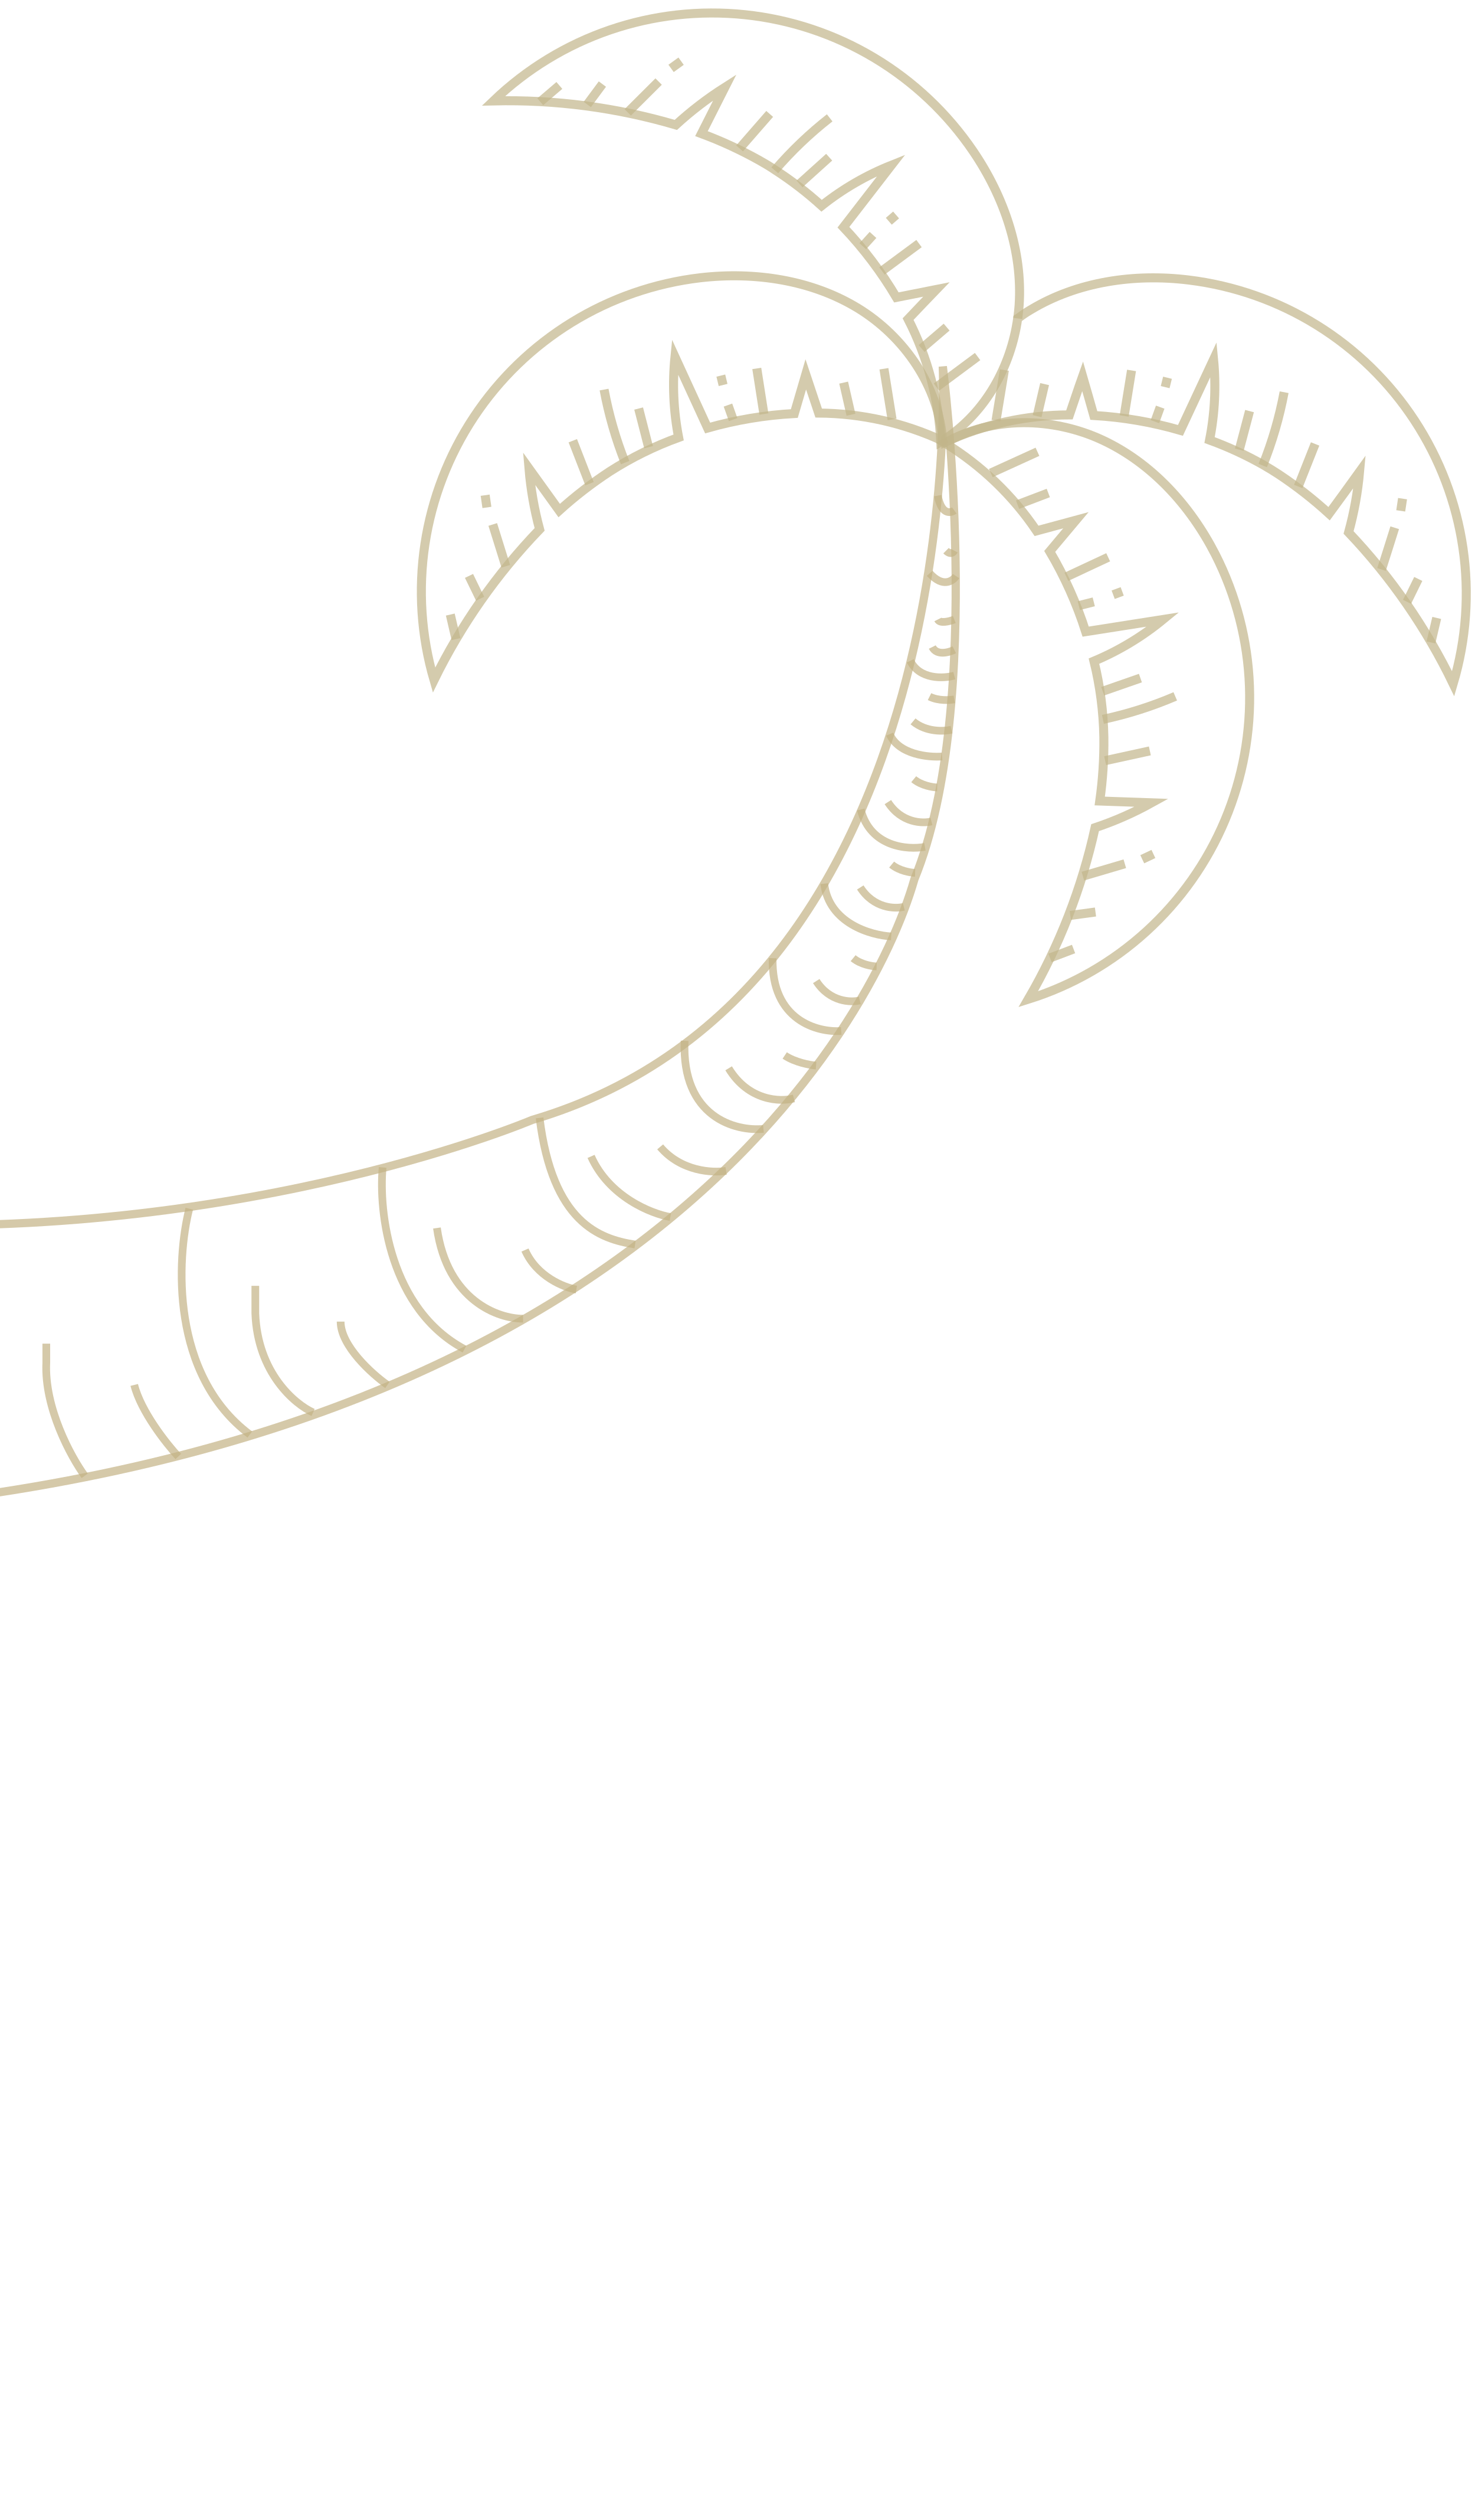 <svg width="268" height="454" viewBox="0 0 268 454" fill="none" xmlns="http://www.w3.org/2000/svg">
<g clip-path="url(#clip0_1_4316)">
<path d="M171.301 66.556C171.301 66.556 176.431 179.873 96.671 203.382C96.671 203.382 46.474 224.728 -22.664 222.337C-80.634 220.329 -164.783 222.184 -223.82 318.716C-232.337 337.461 -238.726 359.776 -242.308 386.316C-242.308 386.316 -213.581 412.959 -176.868 383.813C-176.868 383.813 -177.666 369.521 -171.977 350.633C-160.184 311.482 -123.163 279.574 -40.538 275.103C114.081 266.735 158.449 186.653 166.151 159.635C179.163 127.882 171.301 66.556 171.301 66.556Z" stroke="#C4B385" stroke-opacity="0.7" stroke-width="1.5" stroke-miterlimit="10"/>
<path d="M173.391 122.692C171.435 123.23 167.097 123.445 165.391 120" stroke="#C4B385" stroke-opacity="0.7" stroke-width="1.4"/>
<path d="M173.713 104.617C173.101 105.55 171.285 106.756 168.918 104.11" stroke="#C4B385" stroke-opacity="0.7" stroke-width="1.4"/>
<path d="M173.391 92.692C172.657 93.23 171.031 93.445 170.391 90" stroke="#C4B385" stroke-opacity="0.7" stroke-width="1.4"/>
<path d="M171.176 137.376C168.68 137.569 163.281 137.028 161.648 133.319" stroke="#C4B385" stroke-opacity="0.7" stroke-width="1.4"/>
<path d="M168.052 153.786C164.886 154.37 158.12 153.831 156.389 147.001" stroke="#C4B385" stroke-opacity="0.7" stroke-width="1.4"/>
<path d="M161.934 170.05C158.221 169.849 150.587 167.651 149.76 160.467" stroke="#C4B385" stroke-opacity="0.7" stroke-width="1.4"/>
<path d="M152.852 187.22C148.584 187.535 140.114 185.332 140.387 173.999" stroke="#C4B385" stroke-opacity="0.7" stroke-width="1.4"/>
<path d="M138.717 205.002C133.7 205.487 123.812 202.965 124.39 189" stroke="#C4B385" stroke-opacity="0.7" stroke-width="1.4"/>
<path d="M115.391 226C108.891 225 100.391 222 98.037 203" stroke="#C4B385" stroke-opacity="0.7" stroke-width="1.4"/>
<path d="M69.524 212C68.79 219.954 70.735 237.689 84.391 245" stroke="#C4B385" stroke-opacity="0.7" stroke-width="1.4"/>
<path d="M34.391 219.5C32.057 228.667 30.991 249.7 45.391 260.5" stroke="#C4B385" stroke-opacity="0.7" stroke-width="1.4"/>
<path d="M173.391 127C172.557 127.167 170.491 127.3 168.891 126.5" stroke="#C4B385" stroke-opacity="0.7" stroke-width="1.4"/>
<path d="M170.289 143.003C169.44 142.977 167.397 142.64 166.018 141.5" stroke="#C4B385" stroke-opacity="0.7" stroke-width="1.4"/>
<path d="M166.278 158.503C165.428 158.477 163.385 158.14 162.007 157" stroke="#C4B385" stroke-opacity="0.7" stroke-width="1.4"/>
<path d="M159.278 175.503C158.428 175.477 156.385 175.14 155.007 174" stroke="#C4B385" stroke-opacity="0.7" stroke-width="1.4"/>
<path d="M148.278 193.503C147.164 193.416 144.466 192.927 142.58 191.669" stroke="#C4B385" stroke-opacity="0.7" stroke-width="1.4"/>
<path d="M172.891 132.5C171.557 132.833 168.291 133 165.891 131" stroke="#C4B385" stroke-opacity="0.7" stroke-width="1.4"/>
<path d="M169.239 149.173C167.614 149.587 163.756 149.464 161.324 145.658" stroke="#C4B385" stroke-opacity="0.7" stroke-width="1.4"/>
<path d="M164.223 164.673C162.598 165.087 158.74 164.964 156.309 161.158" stroke="#C4B385" stroke-opacity="0.7" stroke-width="1.4"/>
<path d="M156.223 181.673C154.598 182.087 150.74 181.964 148.309 178.158" stroke="#C4B385" stroke-opacity="0.7" stroke-width="1.4"/>
<path d="M144.247 199.468C141.804 200.132 136.011 199.969 132.389 194" stroke="#C4B385" stroke-opacity="0.7" stroke-width="1.4"/>
<path d="M131.927 212.619C129.51 213.036 123.731 212.75 119.948 208.266" stroke="#C4B385" stroke-opacity="0.7" stroke-width="1.4"/>
<path d="M121.802 221.014C118.369 220.413 110.68 217.37 107.391 209.999" stroke="#C4B385" stroke-opacity="0.7" stroke-width="1.4"/>
<path d="M104.722 234.183C102.491 233.801 97.501 231.831 95.388 227.001" stroke="#C4B385" stroke-opacity="0.7" stroke-width="1.4"/>
<path d="M95.035 239.467C90.602 239.493 81.267 236.235 79.388 223" stroke="#C4B385" stroke-opacity="0.7" stroke-width="1.4"/>
<path d="M56.891 256.5C53.557 255 46.791 249.3 46.391 238.5V233.5" stroke="#C4B385" stroke-opacity="0.7" stroke-width="1.4"/>
<path d="M70.391 251.5C67.557 249.5 61.891 244.4 61.891 240" stroke="#C4B385" stroke-opacity="0.7" stroke-width="1.4"/>
<path d="M32.391 264.5C30.224 262.167 25.591 256.3 24.391 251.5" stroke="#C4B385" stroke-opacity="0.7" stroke-width="1.4"/>
<path d="M15.391 268C12.899 264.571 8.015 255.657 8.414 247.429V244" stroke="#C4B385" stroke-opacity="0.7" stroke-width="1.4"/>
<path d="M173.391 118C172.391 118.5 170.191 119.1 169.391 117.5" stroke="#C4B385" stroke-opacity="0.7" stroke-width="1.4"/>
<path d="M173.391 112.5C172.557 112.833 170.791 113.3 170.391 112.5" stroke="#C4B385" stroke-opacity="0.7" stroke-width="1.4"/>
<path d="M173.391 100C173.224 100.333 172.691 100.8 171.891 100" stroke="#C4B385" stroke-opacity="0.7" stroke-width="1.4"/>
<path d="M155.904 55.982C147.445 50.821 137.1 49.304 127.256 50.438C118.969 51.409 110.993 54.175 103.885 58.544C96.777 62.913 90.707 68.781 86.099 75.737C81.492 82.693 78.457 90.57 77.206 98.82C75.955 107.069 76.519 115.492 78.858 123.502C83.796 113.439 90.27 104.206 98.047 96.135C97.073 92.517 96.426 88.819 96.115 85.085L101.603 92.713C104.486 90.107 107.568 87.728 110.819 85.599C114.74 83.092 118.927 81.028 123.302 79.444C122.368 74.622 122.144 69.69 122.638 64.804C124.617 69.114 126.595 73.42 128.573 77.724C133.711 76.266 138.994 75.384 144.326 75.095L146.405 67.989C147.184 70.329 147.973 72.669 148.751 75.01C156.531 75.064 164.209 76.786 171.268 80.058C170.614 70.2 164.291 61.117 155.904 55.982Z" stroke="#C2B58B" stroke-opacity="0.7" stroke-width="1.64" stroke-miterlimit="10"/>
<path d="M91.898 102.831L89.531 95.24" stroke="#C2B58B" stroke-opacity="0.7" stroke-width="1.64" stroke-miterlimit="10"/>
<path d="M88.468 92.149L88.148 89.926" stroke="#C2B58B" stroke-opacity="0.7" stroke-width="1.64" stroke-miterlimit="10"/>
<path d="M87.235 108.729C86.565 107.343 85.885 105.968 85.215 104.582" stroke="#C2B58B" stroke-opacity="0.7" stroke-width="1.64" stroke-miterlimit="10"/>
<path d="M82.847 116.059L81.816 111.602" stroke="#C2B58B" stroke-opacity="0.7" stroke-width="1.64" stroke-miterlimit="10"/>
<path d="M107.108 87.839C106.1 85.237 105.089 82.636 104.074 80.035" stroke="#C2B58B" stroke-opacity="0.7" stroke-width="1.64" stroke-miterlimit="10"/>
<path d="M113.582 84.007C111.883 79.721 110.602 75.279 109.758 70.746" stroke="#C2B58B" stroke-opacity="0.7" stroke-width="1.64" stroke-miterlimit="10"/>
<path d="M117.844 81.207C117.245 78.864 116.637 76.521 116.039 74.188" stroke="#C2B58B" stroke-opacity="0.7" stroke-width="1.64" stroke-miterlimit="10"/>
<path d="M133.206 76.2L132.266 73.561" stroke="#C2B58B" stroke-opacity="0.7" stroke-width="1.64" stroke-miterlimit="10"/>
<path d="M131.381 69.912C131.241 69.351 131.11 68.778 130.969 68.207" stroke="#C2B58B" stroke-opacity="0.7" stroke-width="1.64" stroke-miterlimit="10"/>
<path d="M138.797 75.187C138.37 72.431 137.932 69.675 137.504 66.908" stroke="#C2B58B" stroke-opacity="0.7" stroke-width="1.64" stroke-miterlimit="10"/>
<path d="M154.614 75.313L153.285 69.482" stroke="#C2B58B" stroke-opacity="0.7" stroke-width="1.64" stroke-miterlimit="10"/>
<path d="M162.085 76.173C161.585 73.101 161.096 70.038 160.605 66.965" stroke="#C2B58B" stroke-opacity="0.7" stroke-width="1.64" stroke-miterlimit="10"/>
<path d="M184.918 57.828C185.022 57.029 185.115 56.23 185.169 55.444C185.837 45.561 182.404 35.681 176.836 27.486C172.146 20.584 166.006 14.788 158.845 10.502C151.685 6.217 143.675 3.544 135.376 2.672C127.076 1.8 118.687 2.748 110.791 5.451C102.896 8.154 95.685 12.547 89.662 18.323C100.866 18.054 112.044 19.525 122.797 22.684C125.56 20.154 128.541 17.871 131.704 15.862L127.451 24.266C131.098 25.619 134.634 27.254 138.027 29.155C138.935 29.662 139.867 30.217 140.794 30.843C143.795 32.783 146.633 34.964 149.28 37.365C153.121 34.308 157.389 31.832 161.948 30.014C159.042 33.763 156.141 37.513 153.248 41.262C156.919 45.14 160.146 49.416 162.87 54.009L170.136 52.568C168.418 54.348 166.705 56.141 164.996 57.947C168.541 64.867 170.567 72.465 170.939 80.231C171.246 80.048 171.553 79.846 171.898 79.631" stroke="#C2B58B" stroke-opacity="0.7" stroke-width="1.64" stroke-miterlimit="10"/>
<path d="M114.053 20.403L119.668 14.809" stroke="#C2B58B" stroke-opacity="0.7" stroke-width="1.64" stroke-miterlimit="10"/>
<path d="M121.932 12.421L123.753 11.108" stroke="#C2B58B" stroke-opacity="0.7" stroke-width="1.64" stroke-miterlimit="10"/>
<path d="M106.71 18.972C107.618 17.737 108.532 16.502 109.453 15.267" stroke="#C2B58B" stroke-opacity="0.7" stroke-width="1.64" stroke-miterlimit="10"/>
<path d="M98.166 18.48L101.633 15.516" stroke="#C2B58B" stroke-opacity="0.7" stroke-width="1.64" stroke-miterlimit="10"/>
<path d="M134.378 26.951L139.846 20.685" stroke="#C2B58B" stroke-opacity="0.7" stroke-width="1.64" stroke-miterlimit="10"/>
<path d="M140.771 30.926C143.777 27.432 147.118 24.242 150.748 21.401" stroke="#C2B58B" stroke-opacity="0.7" stroke-width="1.64" stroke-miterlimit="10"/>
<path d="M145.267 33.402L150.655 28.546" stroke="#C2B58B" stroke-opacity="0.7" stroke-width="1.64" stroke-miterlimit="10"/>
<path d="M156.761 44.712L158.62 42.664" stroke="#C2B58B" stroke-opacity="0.7" stroke-width="1.64" stroke-miterlimit="10"/>
<path d="M161.493 40.182L162.814 39.035" stroke="#C2B58B" stroke-opacity="0.7" stroke-width="1.64" stroke-miterlimit="10"/>
<path d="M160.249 49.205C162.489 47.541 164.734 45.884 166.982 44.233" stroke="#C2B58B" stroke-opacity="0.7" stroke-width="1.64" stroke-miterlimit="10"/>
<path d="M167.452 63.287L171.997 59.403" stroke="#C2B58B" stroke-opacity="0.7" stroke-width="1.64" stroke-miterlimit="10"/>
<path d="M170.149 70.294L177.623 64.747" stroke="#C2B58B" stroke-opacity="0.7" stroke-width="1.64" stroke-miterlimit="10"/>
<path d="M200.281 79.9C209.261 84.081 216.268 91.792 220.812 100.661C224.597 108.097 226.715 116.269 227.018 124.608C227.321 132.947 225.803 141.251 222.568 148.943C219.333 156.634 214.46 163.528 208.288 169.143C202.116 174.759 194.793 178.961 186.831 181.457C192.468 171.763 196.564 161.253 198.973 150.302C202.525 149.115 205.961 147.605 209.237 145.79L199.82 145.46C200.365 141.617 200.615 137.738 200.565 133.857C200.482 129.206 199.879 124.578 198.768 120.06C203.297 118.161 207.526 115.614 211.321 112.497L197.262 114.704C195.637 109.617 193.445 104.729 190.728 100.132L195.486 94.469L188.336 96.403C183.988 89.961 178.311 84.525 171.688 80.459C180.267 75.505 191.291 75.73 200.281 79.9Z" stroke="#C2B58B" stroke-opacity="0.7" stroke-width="1.64" stroke-miterlimit="10"/>
<path d="M196.754 159.104L204.373 156.855" stroke="#C2B58B" stroke-opacity="0.7" stroke-width="1.64" stroke-miterlimit="10"/>
<path d="M207.542 156.036L209.569 155.08" stroke="#C2B58B" stroke-opacity="0.7" stroke-width="1.64" stroke-miterlimit="10"/>
<path d="M194.466 166.235L199.044 165.617" stroke="#C2B58B" stroke-opacity="0.7" stroke-width="1.64" stroke-miterlimit="10"/>
<path d="M190.785 173.957L195.06 172.338" stroke="#C2B58B" stroke-opacity="0.7" stroke-width="1.64" stroke-miterlimit="10"/>
<path d="M200.8 138.132L208.924 136.359" stroke="#C2B58B" stroke-opacity="0.7" stroke-width="1.64" stroke-miterlimit="10"/>
<path d="M200.394 130.632C204.901 129.67 209.304 128.271 213.54 126.455" stroke="#C2B58B" stroke-opacity="0.7" stroke-width="1.64" stroke-miterlimit="10"/>
<path d="M200.357 125.522L207.205 123.138" stroke="#C2B58B" stroke-opacity="0.7" stroke-width="1.64" stroke-miterlimit="10"/>
<path d="M196.011 109.981L198.73 109.296" stroke="#C2B58B" stroke-opacity="0.7" stroke-width="1.64" stroke-miterlimit="10"/>
<path d="M202.258 108.002L203.898 107.394" stroke="#C2B58B" stroke-opacity="0.7" stroke-width="1.64" stroke-miterlimit="10"/>
<path d="M193.753 104.748L201.349 101.198" stroke="#C2B58B" stroke-opacity="0.7" stroke-width="1.64" stroke-miterlimit="10"/>
<path d="M184.888 91.647L190.471 89.524" stroke="#C2B58B" stroke-opacity="0.7" stroke-width="1.64" stroke-miterlimit="10"/>
<path d="M180.024 85.908L188.501 82.044" stroke="#C2B58B" stroke-opacity="0.7" stroke-width="1.64" stroke-miterlimit="10"/>
<path d="M264.035 124.171C259.16 114.085 252.748 104.816 245.03 96.695C246.026 93.086 246.695 89.394 247.029 85.665C245.205 88.201 243.358 90.743 241.488 93.289C238.62 90.668 235.553 88.272 232.315 86.124C231.432 85.556 230.518 84.98 229.547 84.427C226.419 82.653 223.149 81.143 219.77 79.912C220.726 75.094 220.972 70.162 220.499 65.273L214.481 78.155C209.352 76.663 204.071 75.756 198.739 75.449C198.068 73.071 197.397 70.693 196.706 68.326C195.871 70.671 195.115 73.001 194.31 75.344C186.536 75.356 178.855 77.032 171.783 80.262C171.769 80.062 171.813 79.838 171.829 79.637C179.094 74.817 183.694 66.518 184.908 57.83C185.68 57.263 186.463 56.716 187.282 56.247C195.769 51.129 206.129 49.647 215.97 50.849C224.256 51.859 232.221 54.665 239.311 59.07C246.401 63.475 252.445 69.373 257.021 76.354C261.598 83.335 264.596 91.23 265.807 99.488C267.019 107.747 266.414 116.17 264.035 124.171Z" stroke="#C2B58B" stroke-opacity="0.7" stroke-width="1.64" stroke-miterlimit="10"/>
<path d="M251.015 103.416C251.837 100.891 252.609 98.36 253.411 95.836" stroke="#C2B58B" stroke-opacity="0.7" stroke-width="1.64" stroke-miterlimit="10"/>
<path d="M254.504 92.772L254.836 90.553" stroke="#C2B58B" stroke-opacity="0.7" stroke-width="1.64" stroke-miterlimit="10"/>
<path d="M255.652 109.291L257.691 105.135" stroke="#C2B58B" stroke-opacity="0.7" stroke-width="1.64" stroke-miterlimit="10"/>
<path d="M259.998 116.659L261.044 112.214" stroke="#C2B58B" stroke-opacity="0.7" stroke-width="1.64" stroke-miterlimit="10"/>
<path d="M235.881 88.346C236.907 85.766 237.929 83.19 238.948 80.618" stroke="#C2B58B" stroke-opacity="0.7" stroke-width="1.64" stroke-miterlimit="10"/>
<path d="M229.434 84.535C231.163 80.237 232.463 75.779 233.316 71.225" stroke="#C2B58B" stroke-opacity="0.7" stroke-width="1.64" stroke-miterlimit="10"/>
<path d="M225.176 81.663C225.805 79.326 226.423 76.989 227.032 74.653" stroke="#C2B58B" stroke-opacity="0.7" stroke-width="1.64" stroke-miterlimit="10"/>
<path d="M209.846 76.571L210.801 73.936" stroke="#C2B58B" stroke-opacity="0.7" stroke-width="1.64" stroke-miterlimit="10"/>
<path d="M211.705 70.302L212.125 68.598" stroke="#C2B58B" stroke-opacity="0.7" stroke-width="1.64" stroke-miterlimit="10"/>
<path d="M204.256 75.535L205.591 67.269" stroke="#C2B58B" stroke-opacity="0.7" stroke-width="1.64" stroke-miterlimit="10"/>
<path d="M188.442 75.572L189.801 69.751" stroke="#C2B58B" stroke-opacity="0.7" stroke-width="1.64" stroke-miterlimit="10"/>
<path d="M180.97 76.396C181.479 73.332 181.986 70.268 182.489 67.205" stroke="#C2B58B" stroke-opacity="0.7" stroke-width="1.64" stroke-miterlimit="10"/>
</g>
<defs>
<clipPath id="clip0_1_4316">
<rect width="502.39" height="453.95" fill="white" transform="translate(-235)"/>
</clipPath>
</defs>
</svg>
